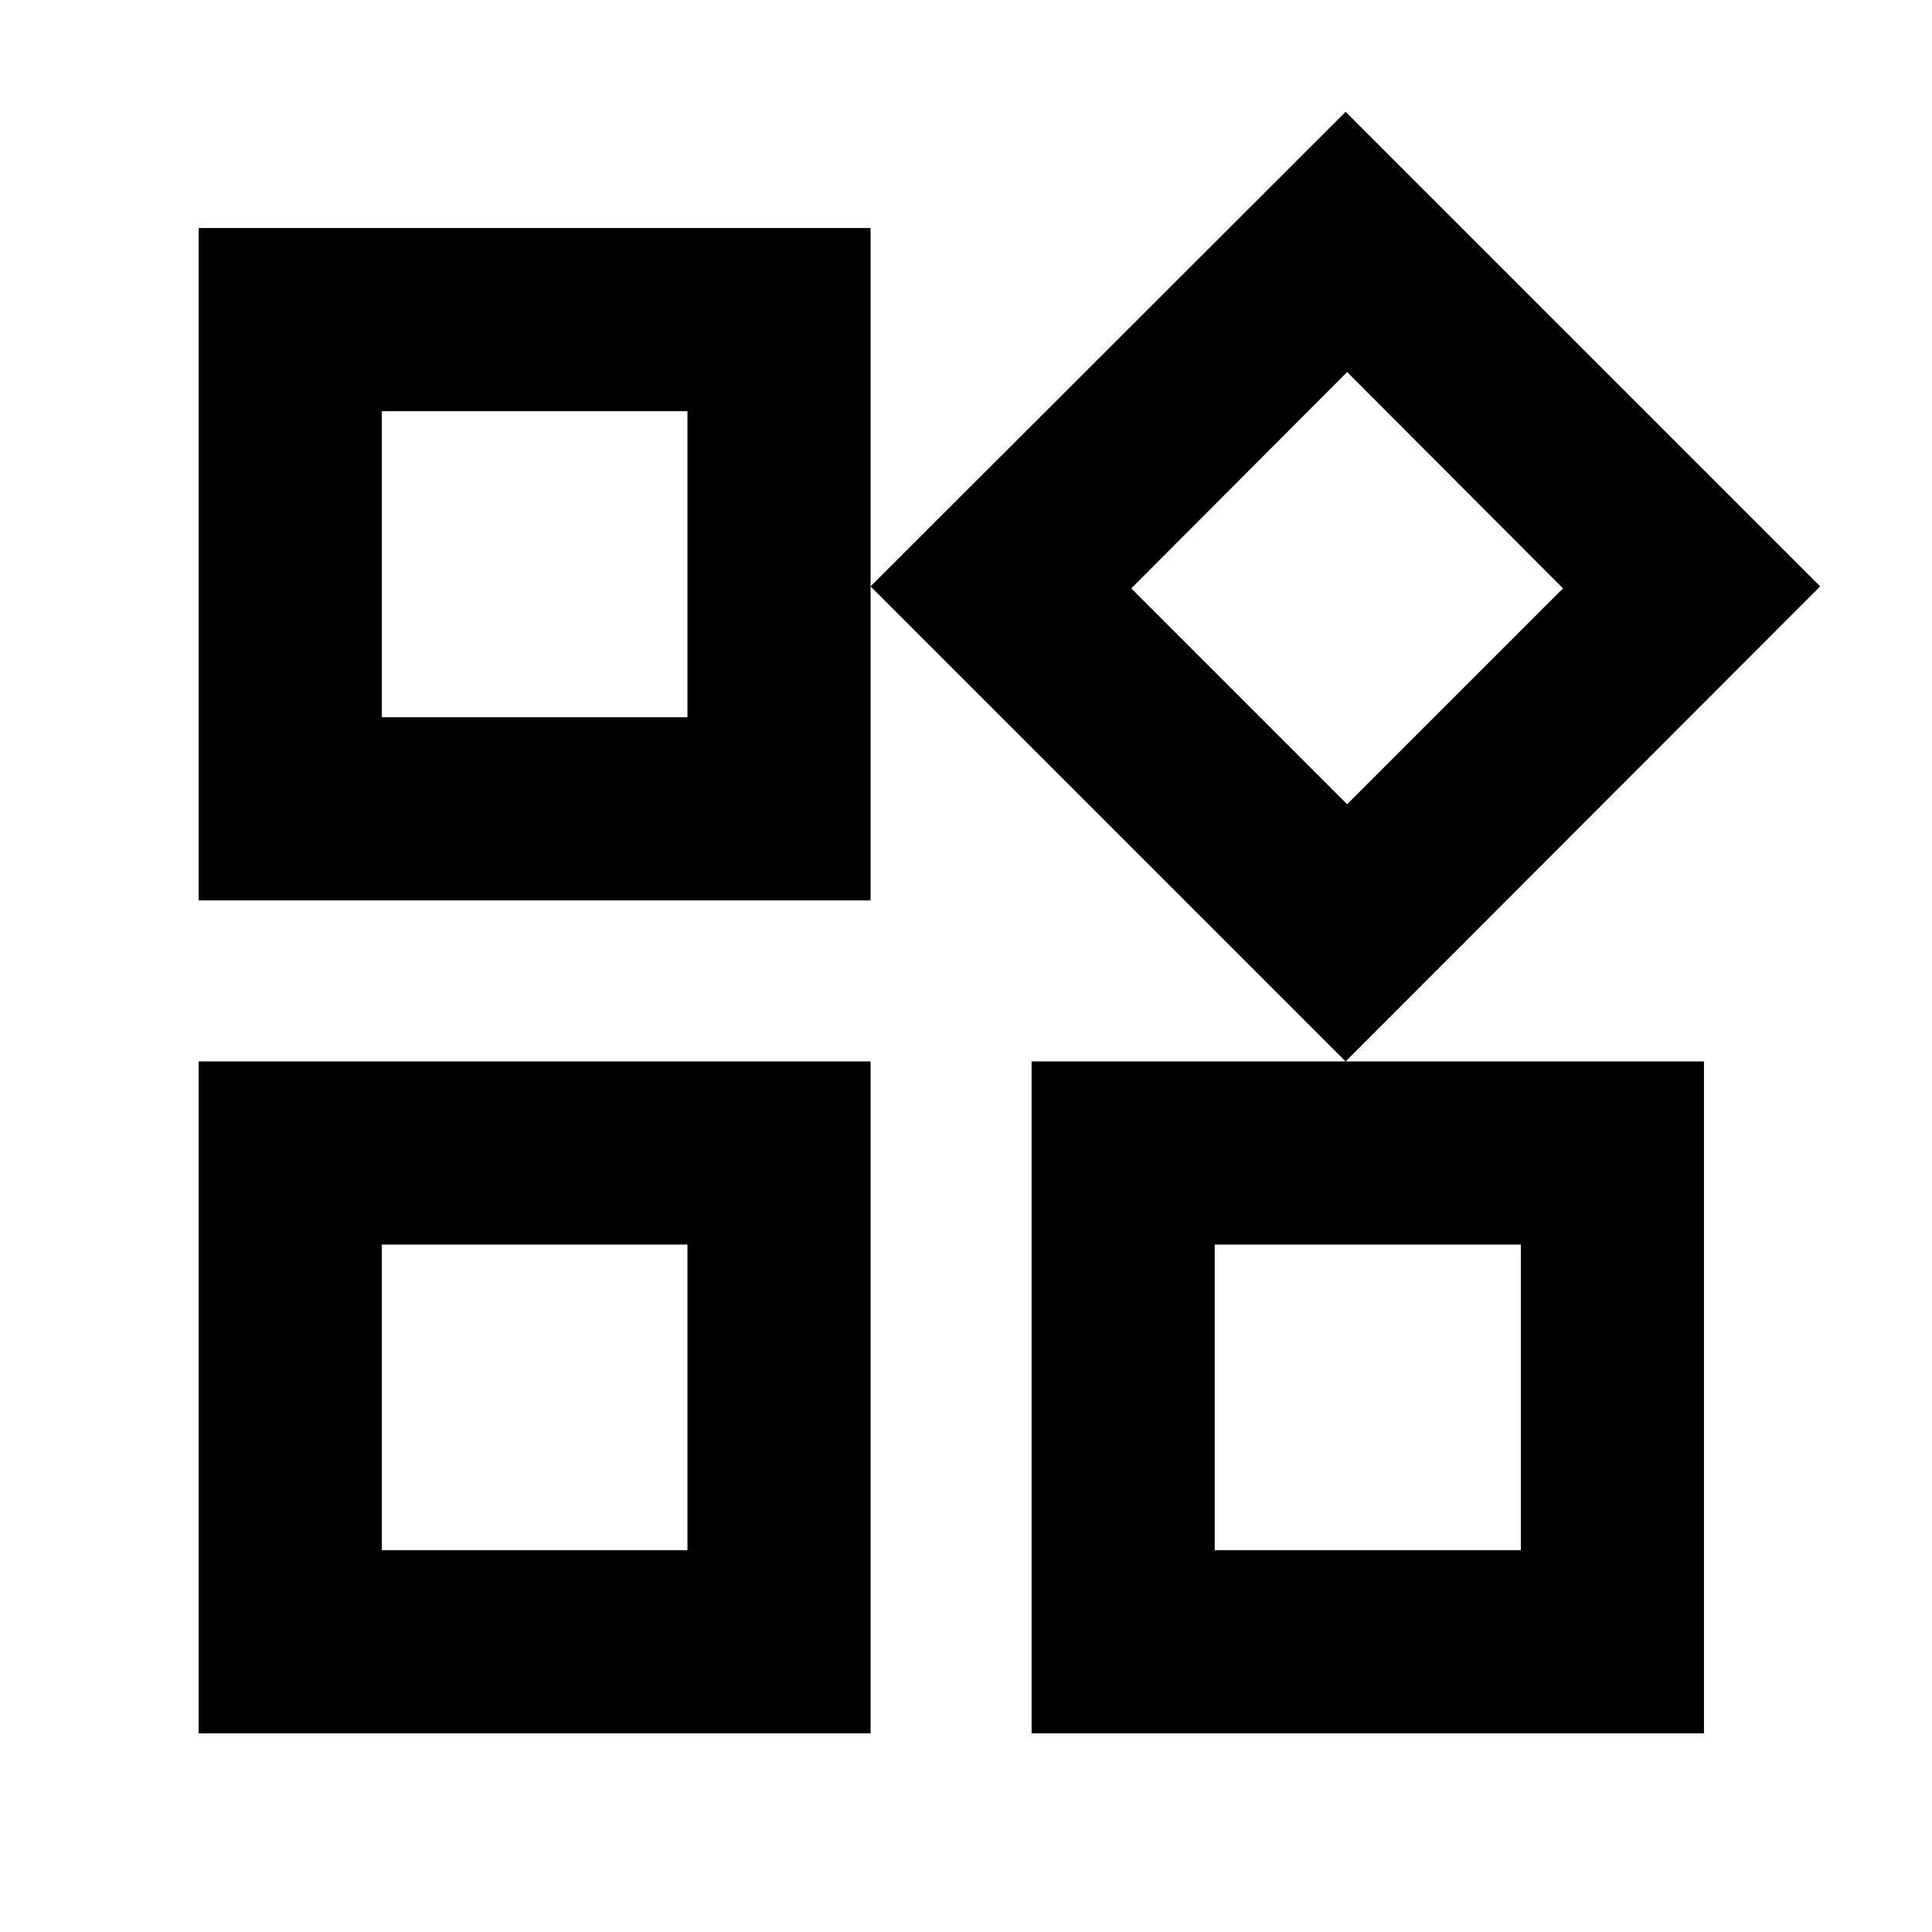 <svg xmlns="http://www.w3.org/2000/svg" height="24" viewBox="0 -960 960 960" width="24"><path d="M668.63-432.587 432.587-668.63 668.63-904.435 904.435-668.63 668.63-432.587Zm-569.913-80v-334.109h333.87v334.109H98.717Zm413.87 413.87v-333.87h334.109v333.87H512.587Zm-413.87 0v-333.87h333.87v333.87H98.717Zm91-504.87h151.87v-152.109h-151.87v152.109Zm479.674 43.217 107.261-107.26-107.261-107.5-107.26 107.5 107.26 107.26Zm-65.804 370.653h152.109v-151.87H603.587v151.87Zm-413.87 0h151.87v-151.87h-151.87v151.87Zm151.87-413.87Zm220.544-64.283ZM341.587-341.587Zm262 0Z"/></svg>